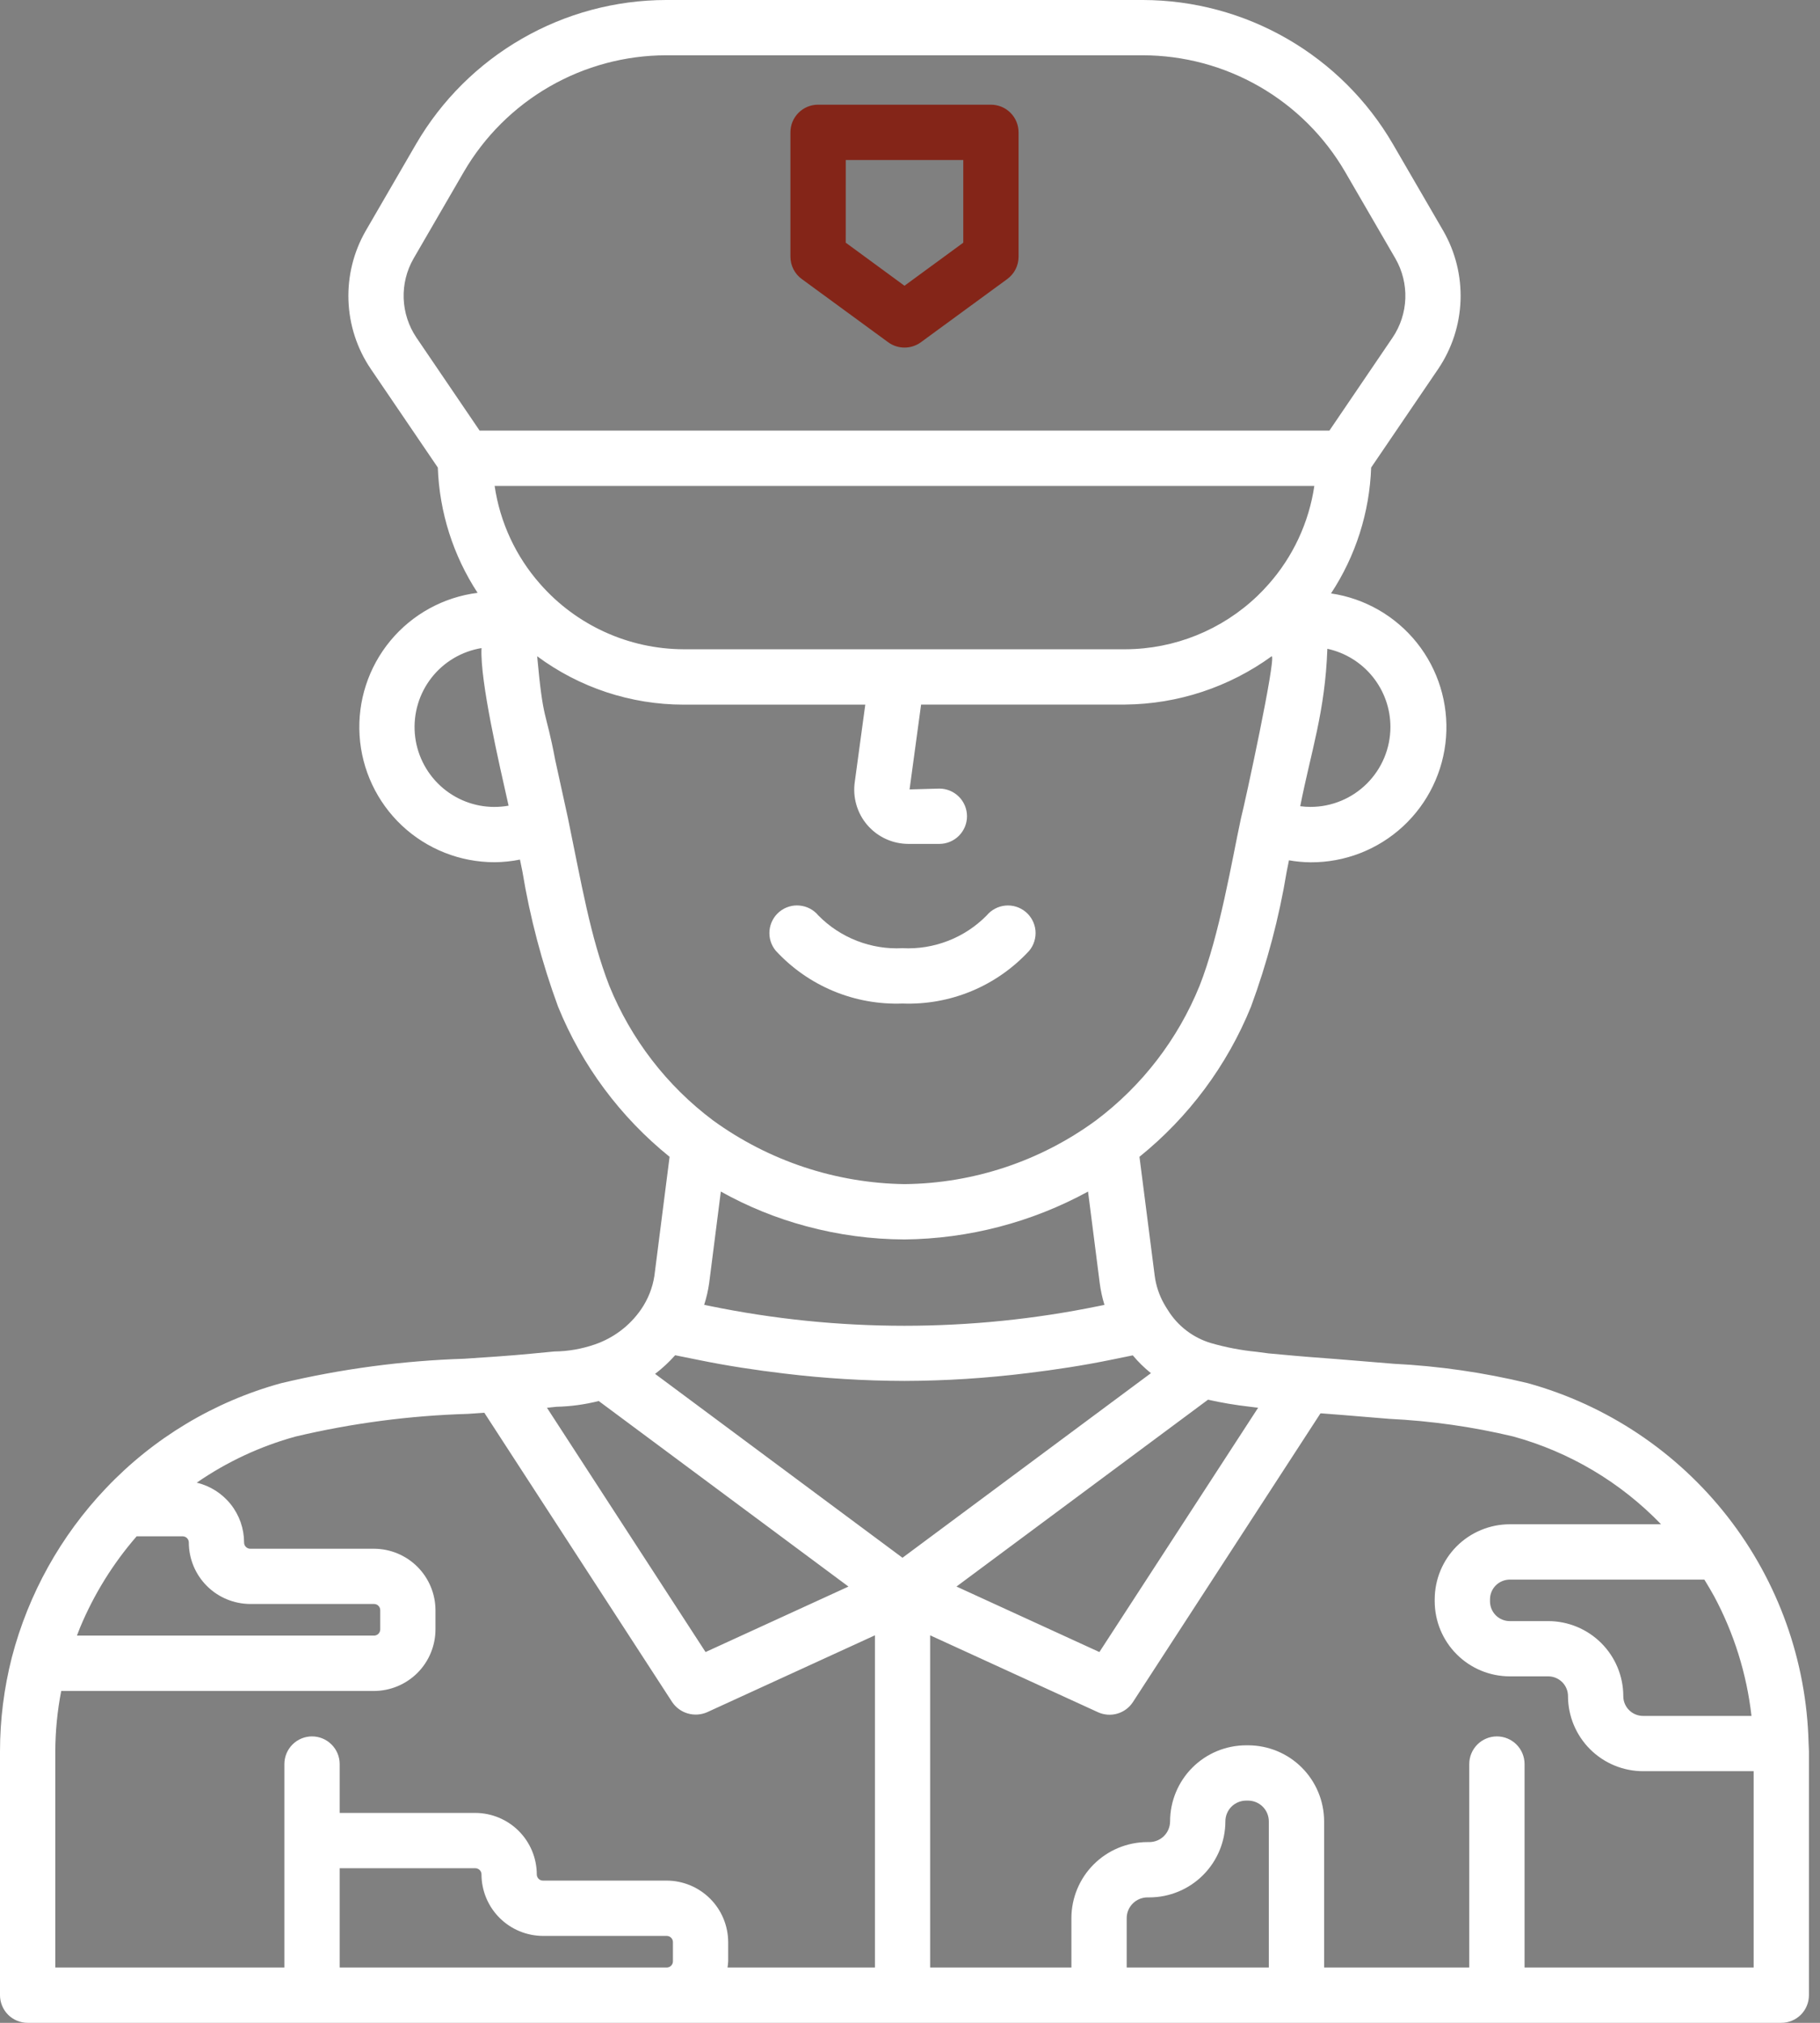 <svg width="63" height="70" viewBox="0 0 63 70" fill="none" xmlns="http://www.w3.org/2000/svg">
<rect x="0" y="0" width="63" height="70" fill="#808080" stroke="none"/>
<path d="M62.605 60.32C62.535 57.477 61.553 54.731 59.804 52.489C58.054 50.246 55.63 48.625 52.889 47.865C51.364 47.496 49.808 47.271 48.241 47.193C47.54 47.138 46.576 47.051 45.291 46.956C45.014 46.932 44.779 46.916 43.912 46.834L43.494 46.779C42.962 46.727 42.435 46.626 41.921 46.478C41.298 46.293 40.765 45.885 40.424 45.332C40.376 45.257 40.328 45.181 40.285 45.103C40.124 44.811 40.017 44.491 39.972 44.16L39.443 40.031C41.15 38.654 42.479 36.867 43.304 34.835C43.862 33.321 44.276 31.757 44.539 30.164C44.564 30.032 44.593 29.903 44.618 29.771C44.866 29.815 45.117 29.838 45.368 29.84C46.551 29.846 47.693 29.403 48.562 28.601C49.432 27.798 49.965 26.696 50.055 25.516C50.144 24.336 49.783 23.166 49.045 22.242C48.306 21.318 47.245 20.708 46.074 20.535C46.928 19.238 47.408 17.731 47.463 16.179L49.788 12.761C50.26 12.06 50.527 11.241 50.557 10.397C50.587 9.552 50.379 8.716 49.957 7.984L48.214 4.983C47.332 3.469 46.069 2.213 44.551 1.339C43.032 0.464 41.312 0.003 39.56 0L23.057 0C21.305 0.003 19.585 0.464 18.067 1.339C16.548 2.213 15.285 3.469 14.403 4.983L12.66 7.987C12.239 8.719 12.032 9.554 12.062 10.398C12.092 11.242 12.358 12.061 12.831 12.761L15.155 16.179C15.21 17.723 15.686 19.223 16.532 20.515C15.351 20.664 14.271 21.257 13.512 22.174C12.753 23.091 12.372 24.263 12.447 25.451C12.521 26.639 13.046 27.754 13.913 28.569C14.781 29.384 15.927 29.837 17.117 29.837C17.413 29.835 17.709 29.805 17.999 29.746C18.027 29.885 18.056 30.02 18.084 30.161C18.347 31.755 18.76 33.32 19.318 34.836C20.143 36.867 21.472 38.655 23.178 40.031L22.652 44.151C22.588 44.567 22.431 44.963 22.192 45.31C21.802 45.876 21.24 46.301 20.59 46.524C20.138 46.681 19.663 46.763 19.185 46.768C18.693 46.812 18.135 46.877 17.194 46.943C16.82 46.97 16.446 46.995 16.072 47.019C13.934 47.087 11.808 47.371 9.728 47.866C7.412 48.503 5.315 49.761 3.663 51.505C2.101 53.148 0.982 55.16 0.41 57.353C0.138 58.418 -2.4213e-05 59.513 1.56443e-07 60.611V69.043C-7.17334e-05 69.169 0.025 69.293 0.073 69.409C0.121 69.525 0.191 69.631 0.28 69.72C0.369 69.809 0.475 69.879 0.591 69.927C0.707 69.975 0.831 70 0.957 70H61.66C61.786 70 61.91 69.975 62.026 69.927C62.143 69.879 62.248 69.809 62.337 69.72C62.426 69.631 62.496 69.525 62.544 69.409C62.593 69.293 62.617 69.169 62.617 69.043V60.611C62.617 60.514 62.607 60.419 62.605 60.32ZM59.327 55.223C60.021 56.513 60.463 57.923 60.628 59.379H56.875C56.694 59.379 56.52 59.307 56.392 59.179C56.263 59.051 56.191 58.877 56.191 58.696C56.191 58.007 55.917 57.347 55.43 56.86C54.943 56.373 54.282 56.099 53.594 56.098H52.261C52.079 56.098 51.905 56.026 51.777 55.898C51.649 55.769 51.577 55.596 51.577 55.414V55.346C51.577 55.165 51.649 54.991 51.777 54.863C51.906 54.735 52.079 54.663 52.261 54.662H58.997C59.111 54.848 59.223 55.034 59.327 55.224V55.223ZM43.55 48.715L38.056 57.169L33.109 54.902L41.816 48.436C42.288 48.542 42.765 48.623 43.245 48.677L43.55 48.715ZM22.676 47.543C22.928 47.351 23.16 47.135 23.371 46.898L24.185 47.062C25.169 47.264 26.158 47.413 27.147 47.531C28.528 47.698 29.918 47.783 31.309 47.787C32.739 47.783 34.169 47.691 35.588 47.514C36.538 47.398 37.487 47.254 38.432 47.061L39.212 46.902C39.4 47.128 39.611 47.334 39.84 47.518L36.151 50.258L31.24 53.906L28.316 51.734L22.676 47.543ZM43.526 20.622C42.296 21.8 40.66 22.462 38.957 22.468H23.66C22.722 22.464 21.795 22.262 20.94 21.873C20.085 21.485 19.323 20.92 18.703 20.215C17.857 19.26 17.308 18.079 17.122 16.817H45.496C45.309 18.079 44.76 19.26 43.915 20.215C43.791 20.357 43.66 20.492 43.526 20.622ZM48.13 25.156C48.13 25.89 47.838 26.593 47.319 27.112C46.8 27.631 46.097 27.923 45.363 27.923C45.244 27.923 45.126 27.915 45.008 27.899C45.386 25.979 45.869 24.637 45.947 22.451C46.565 22.585 47.119 22.927 47.516 23.419C47.913 23.911 48.13 24.524 48.13 25.156ZM14.315 8.948L16.058 5.943C16.772 4.719 17.793 3.703 19.021 2.996C20.25 2.289 21.641 1.915 23.058 1.913H39.56C40.977 1.915 42.369 2.289 43.597 2.996C44.825 3.703 45.846 4.719 46.56 5.944L48.303 8.947C48.544 9.367 48.663 9.845 48.646 10.329C48.628 10.812 48.476 11.281 48.205 11.682L46.018 14.901H16.602L14.414 11.682C14.144 11.281 13.991 10.812 13.973 10.329C13.956 9.846 14.074 9.367 14.315 8.948ZM17.117 27.924C16.422 27.925 15.753 27.663 15.242 27.192C14.731 26.721 14.416 26.075 14.359 25.383C14.303 24.69 14.509 24.001 14.936 23.454C15.364 22.906 15.982 22.54 16.668 22.427C16.61 23.565 17.291 26.482 17.605 27.88C17.444 27.909 17.281 27.924 17.117 27.923V27.924ZM21.092 34.116C20.432 32.413 20.127 30.571 19.659 28.308L19.218 26.295C18.881 24.507 18.809 25.055 18.594 22.709C20.06 23.796 21.836 24.383 23.66 24.384H29.952L29.59 27.048C29.55 27.315 29.568 27.588 29.643 27.847C29.718 28.107 29.847 28.347 30.023 28.551C30.2 28.756 30.418 28.92 30.663 29.032C30.909 29.145 31.175 29.203 31.445 29.203H32.516C32.769 29.203 33.013 29.102 33.192 28.923C33.372 28.743 33.473 28.5 33.473 28.246C33.473 27.992 33.372 27.749 33.192 27.569C33.013 27.39 32.769 27.289 32.516 27.289L31.485 27.318L31.884 24.381H38.957C40.778 24.363 42.548 23.778 44.022 22.708C44.179 22.779 43.092 27.801 42.959 28.306C42.959 28.306 42.959 28.311 42.947 28.361C42.648 29.754 42.213 32.37 41.525 34.11C40.774 35.962 39.533 37.574 37.935 38.773C36.011 40.183 33.693 40.953 31.309 40.976C28.925 40.942 26.61 40.171 24.68 38.77C23.084 37.573 21.844 35.963 21.092 34.115V34.116ZM27.91 42.434C29.018 42.733 30.161 42.887 31.309 42.891C33.531 42.868 35.713 42.299 37.663 41.234L38.067 44.399C38.1 44.655 38.155 44.908 38.231 45.155L38.047 45.193C33.6 46.107 29.014 46.107 24.567 45.193L24.375 45.153C24.454 44.908 24.512 44.656 24.548 44.401L24.952 41.234C25.885 41.755 26.878 42.158 27.91 42.434ZM19.265 48.681C19.758 48.67 20.247 48.603 20.725 48.482L23.112 50.255L29.37 54.903L24.423 57.169L18.934 48.716L19.265 48.681ZM2.774 56.315C3.254 55.167 3.914 54.103 4.73 53.164H6.322C6.378 53.164 6.433 53.186 6.473 53.226C6.513 53.266 6.536 53.321 6.536 53.377C6.537 53.941 6.761 54.482 7.16 54.881C7.559 55.28 8.1 55.504 8.664 55.506H12.948C12.976 55.506 13.004 55.511 13.03 55.522C13.056 55.533 13.08 55.548 13.099 55.568C13.119 55.588 13.135 55.612 13.146 55.638C13.156 55.664 13.162 55.691 13.162 55.719V56.386C13.162 56.414 13.156 56.441 13.146 56.467C13.135 56.493 13.119 56.517 13.099 56.537C13.08 56.557 13.056 56.573 13.03 56.583C13.004 56.594 12.976 56.6 12.948 56.6H2.663C2.7 56.505 2.735 56.409 2.774 56.315ZM1.914 60.611C1.916 59.908 1.985 59.206 2.119 58.516H12.947C13.511 58.514 14.051 58.289 14.45 57.891C14.848 57.492 15.073 56.951 15.074 56.387V55.721C15.073 55.158 14.848 54.618 14.45 54.219C14.052 53.821 13.512 53.596 12.949 53.594H8.664C8.636 53.594 8.607 53.588 8.581 53.577C8.555 53.566 8.531 53.55 8.511 53.53C8.491 53.509 8.475 53.485 8.464 53.459C8.454 53.432 8.449 53.404 8.449 53.375C8.448 52.896 8.286 52.432 7.988 52.057C7.69 51.682 7.275 51.418 6.809 51.308C7.852 50.587 9.01 50.047 10.233 49.711C12.189 49.249 14.186 48.986 16.194 48.927L16.765 48.888L23.27 58.904C23.398 59.093 23.589 59.231 23.808 59.294C24.028 59.358 24.263 59.343 24.473 59.253L30.286 56.59V68.086H25.184C25.195 68.015 25.202 67.944 25.206 67.872V67.206C25.204 66.642 24.98 66.102 24.582 65.704C24.183 65.305 23.643 65.08 23.08 65.078H18.796C18.739 65.078 18.684 65.056 18.644 65.016C18.604 64.975 18.581 64.921 18.581 64.864C18.58 64.3 18.355 63.76 17.957 63.361C17.558 62.962 17.018 62.738 16.454 62.736H11.758V61.045C11.758 60.792 11.657 60.548 11.477 60.369C11.298 60.189 11.055 60.088 10.801 60.088C10.547 60.088 10.303 60.189 10.124 60.369C9.945 60.548 9.844 60.792 9.844 61.045V68.086H1.914V60.611ZM11.758 68.086V64.65H16.454C16.51 64.65 16.565 64.673 16.605 64.713C16.645 64.753 16.667 64.807 16.667 64.864C16.668 65.428 16.893 65.968 17.292 66.367C17.691 66.766 18.232 66.99 18.796 66.992H23.08C23.137 66.992 23.191 67.014 23.231 67.055C23.271 67.095 23.294 67.149 23.294 67.206V67.872C23.294 67.929 23.271 67.983 23.231 68.023C23.191 68.063 23.137 68.086 23.08 68.086H11.758ZM39.001 68.086V66.377C39.001 66.187 39.077 66.004 39.212 65.87C39.346 65.735 39.529 65.66 39.719 65.659H39.785C40.483 65.658 41.152 65.381 41.645 64.887C42.138 64.394 42.416 63.725 42.417 63.027C42.417 62.837 42.493 62.655 42.627 62.52C42.762 62.386 42.944 62.31 43.135 62.31H43.203C43.393 62.31 43.576 62.386 43.71 62.52C43.845 62.655 43.92 62.837 43.921 63.027V68.086H39.001ZM52.773 68.086V61.045C52.773 60.791 52.673 60.548 52.493 60.368C52.314 60.189 52.07 60.088 51.816 60.088C51.563 60.088 51.319 60.189 51.14 60.368C50.96 60.548 50.859 60.791 50.859 61.045V68.086H45.835V63.027C45.834 62.33 45.556 61.661 45.063 61.167C44.57 60.674 43.901 60.397 43.203 60.396H43.135C42.437 60.397 41.768 60.674 41.275 61.167C40.781 61.661 40.504 62.33 40.503 63.027C40.502 63.218 40.427 63.4 40.292 63.535C40.158 63.669 39.975 63.745 39.785 63.745H39.719C39.021 63.746 38.352 64.024 37.859 64.517C37.365 65.01 37.088 65.679 37.087 66.377V68.086H32.197V56.59L38.011 59.253C38.22 59.347 38.456 59.364 38.676 59.3C38.897 59.237 39.087 59.096 39.214 58.904L45.708 48.91H45.754C46.246 48.948 46.732 48.985 47.214 49.027C47.504 49.053 47.794 49.076 48.086 49.099C49.534 49.169 50.973 49.373 52.384 49.71C54.331 50.245 56.097 51.294 57.498 52.747H52.261C51.572 52.748 50.912 53.022 50.425 53.508C49.938 53.995 49.664 54.656 49.663 55.344V55.413C49.664 56.101 49.938 56.762 50.425 57.248C50.912 57.736 51.572 58.009 52.261 58.01H53.594C53.775 58.011 53.949 58.083 54.077 58.211C54.205 58.339 54.277 58.513 54.277 58.694C54.278 59.383 54.552 60.043 55.039 60.53C55.526 61.017 56.186 61.291 56.875 61.292H60.703V68.086H52.773Z" fill="white"/>
<path d="M31.24 34.727C32.06 34.758 32.878 34.61 33.635 34.295C34.393 33.979 35.073 33.502 35.629 32.898C35.709 32.801 35.769 32.69 35.805 32.569C35.842 32.449 35.855 32.323 35.843 32.198C35.831 32.073 35.794 31.952 35.735 31.841C35.676 31.73 35.596 31.632 35.499 31.552C35.402 31.472 35.29 31.412 35.17 31.375C35.05 31.339 34.924 31.326 34.799 31.338C34.674 31.35 34.552 31.387 34.441 31.446C34.33 31.505 34.232 31.585 34.152 31.682C33.774 32.065 33.319 32.364 32.817 32.558C32.315 32.753 31.778 32.84 31.24 32.812C30.702 32.84 30.165 32.753 29.663 32.558C29.161 32.363 28.706 32.064 28.328 31.68C28.248 31.583 28.15 31.503 28.039 31.444C27.928 31.385 27.806 31.349 27.681 31.337C27.556 31.324 27.43 31.337 27.31 31.374C27.19 31.41 27.078 31.47 26.981 31.55C26.884 31.63 26.804 31.728 26.745 31.839C26.686 31.95 26.649 32.072 26.637 32.197C26.625 32.322 26.638 32.448 26.674 32.568C26.711 32.688 26.771 32.8 26.851 32.897C27.407 33.501 28.087 33.978 28.845 34.294C29.602 34.61 30.42 34.757 31.24 34.727Z" fill="white"/>
<path d="M27.754 9.656L30.745 11.844C30.909 11.964 31.107 12.028 31.31 12.028C31.514 12.028 31.712 11.964 31.876 11.844L34.867 9.656C34.988 9.567 35.087 9.451 35.155 9.317C35.223 9.183 35.258 9.034 35.258 8.884V4.58C35.258 4.326 35.157 4.082 34.978 3.903C34.798 3.723 34.555 3.623 34.301 3.623H28.318C28.192 3.622 28.068 3.647 27.951 3.695C27.835 3.743 27.73 3.814 27.641 3.903C27.552 3.992 27.482 4.097 27.433 4.213C27.385 4.329 27.361 4.454 27.361 4.58V8.884C27.361 9.035 27.397 9.183 27.465 9.317C27.533 9.451 27.632 9.567 27.754 9.656ZM29.276 5.537H33.344V8.398L31.309 9.888L29.275 8.398L29.276 5.537Z" fill="#842518"/>
</svg>
